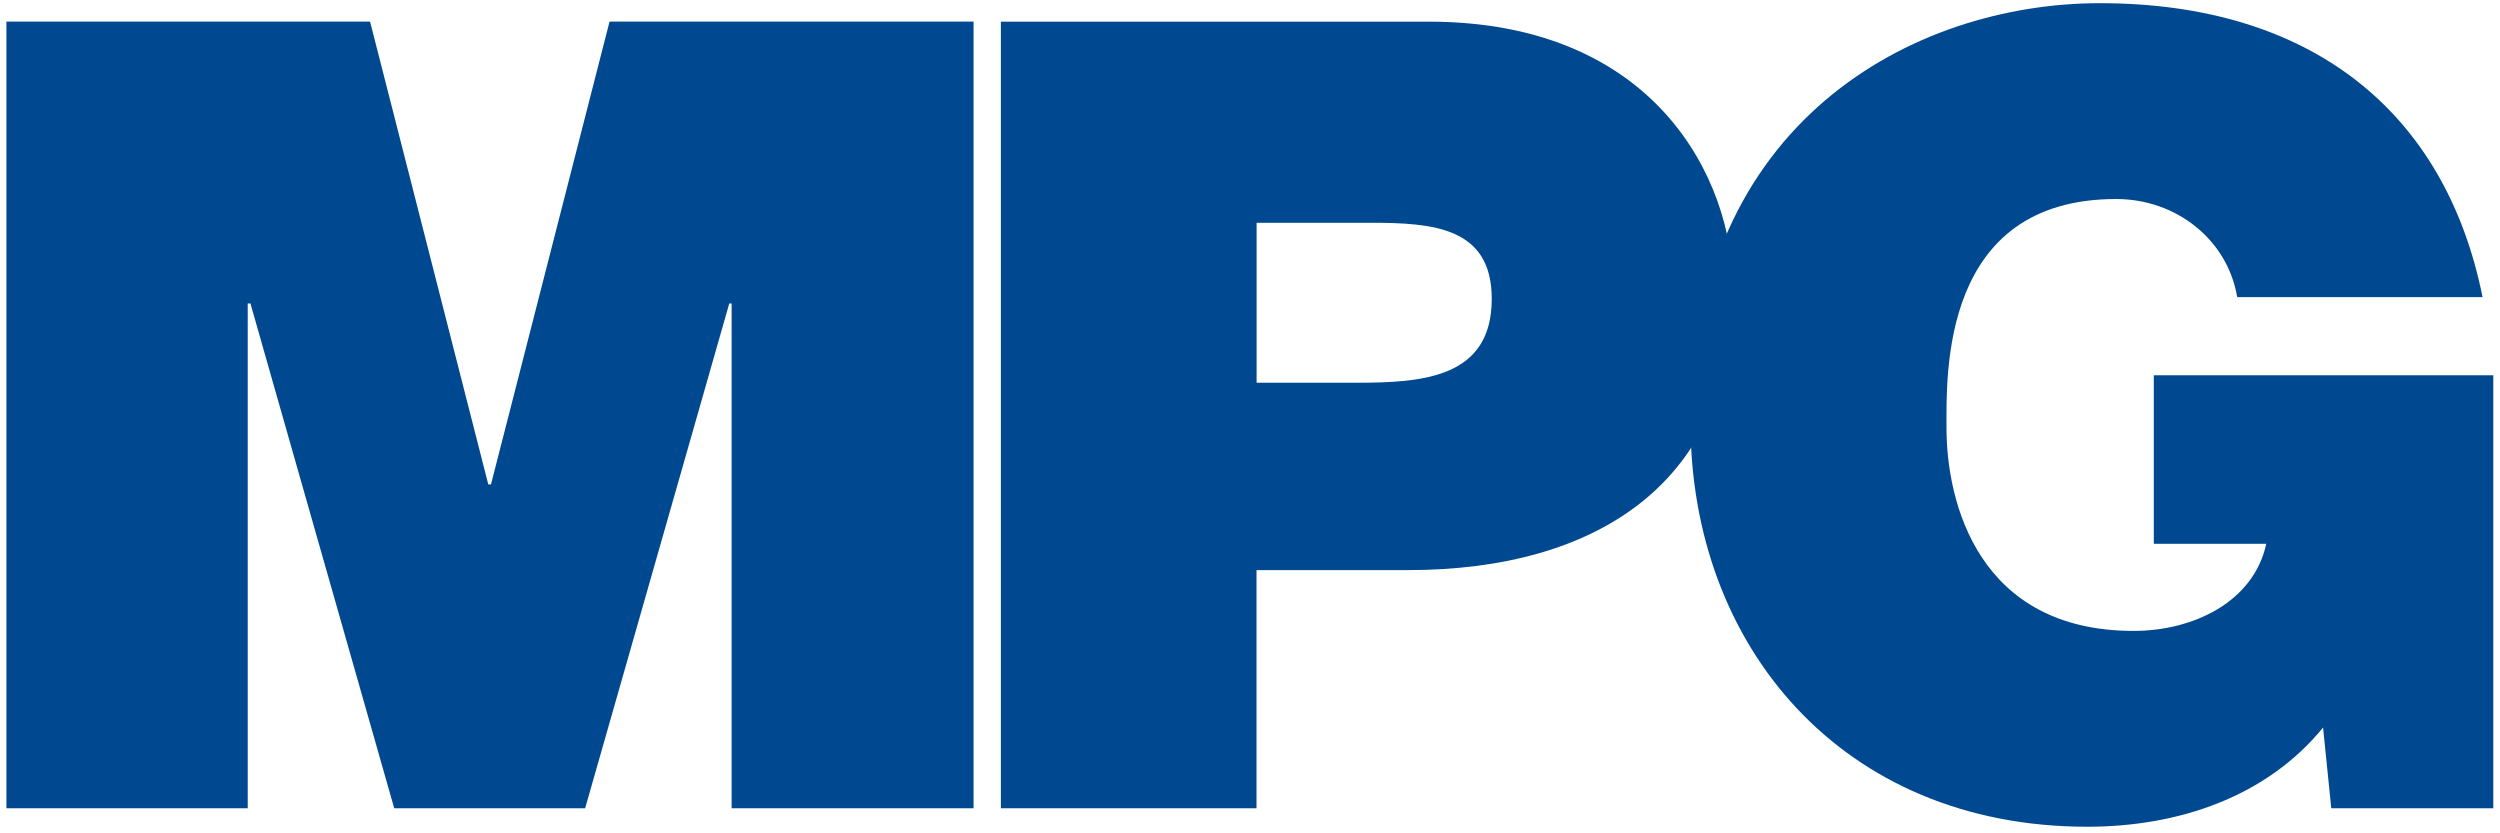 <?xml version="1.0" encoding="UTF-8"?>
<svg width="30" height="10" xmlns="http://www.w3.org/2000/svg" xmlns:xlink="http://www.w3.org/1999/xlink">
 <!-- Created with SVG-edit - http://svg-edit.googlecode.com/ -->
 <defs>
  <symbol id="svg_2" viewBox="000 300 400 400" height="300pt" width="400pt" xmlns:xlink="http://www.w3.org/1999/xlink">
   <path fill-rule="nonzero" fill="rgb(0%,28.627%,56.471%)" d="m101.438,443.512l2.766,0l0,-5.547l0.031,0l1.648,5.547l2.188,0l1.652,-5.547l0.027,0l0,5.547l2.773,0l0,-8.645l-4.172,0l-1.359,5.086l-0.031,0l-1.355,-5.086l-4.168,0l0,8.645zm0,0"/>
   <path fill-rule="evenodd" fill="rgb(0%,28.627%,56.471%)" d="m115.766,437.078l1.309,0c0.719,0 1.387,0.051 1.387,0.836c0,0.875 -0.801,0.922 -1.562,0.922l-1.133,0l0,-1.758zm-2.93,6.434l2.93,0l0,-2.617l1.734,0c2.188,0 3.73,-0.98 3.73,-3.074c0,-1.234 -0.902,-2.953 -3.492,-2.953l-4.902,0l0,8.645zm0,0"/>
   <path fill-rule="evenodd" fill="rgb(0%,28.627%,56.471%)" d="m128.086,443.512l1.855,0l0,-4.758l-3.891,0l0,1.852l1.289,0c-0.145,0.641 -0.84,0.957 -1.52,0.957c-1.781,0 -2.145,-1.414 -2.145,-2.23c0,-0.59 -0.066,-2.516 1.945,-2.516c0.691,0 1.277,0.449 1.387,1.078l2.812,0c-0.426,-2.035 -1.961,-3.23 -4.387,-3.23c-2.145,0 -4.691,1.316 -4.691,4.609c0,2.453 1.734,4.441 4.547,4.441c1.039,0 2.051,-0.324 2.703,-1.09l0.094,0.887zm0,0"/>
  </symbol>
 </defs>
 <g>
  <title>Layer 1</title>
  <use x="-167.697" y="-134.423" transform="matrix(1.047, 0, 0, 1.092, -0.35, -0.226)" xlink:href="#svg_2" id="svg_3"/>
 </g>
</svg>